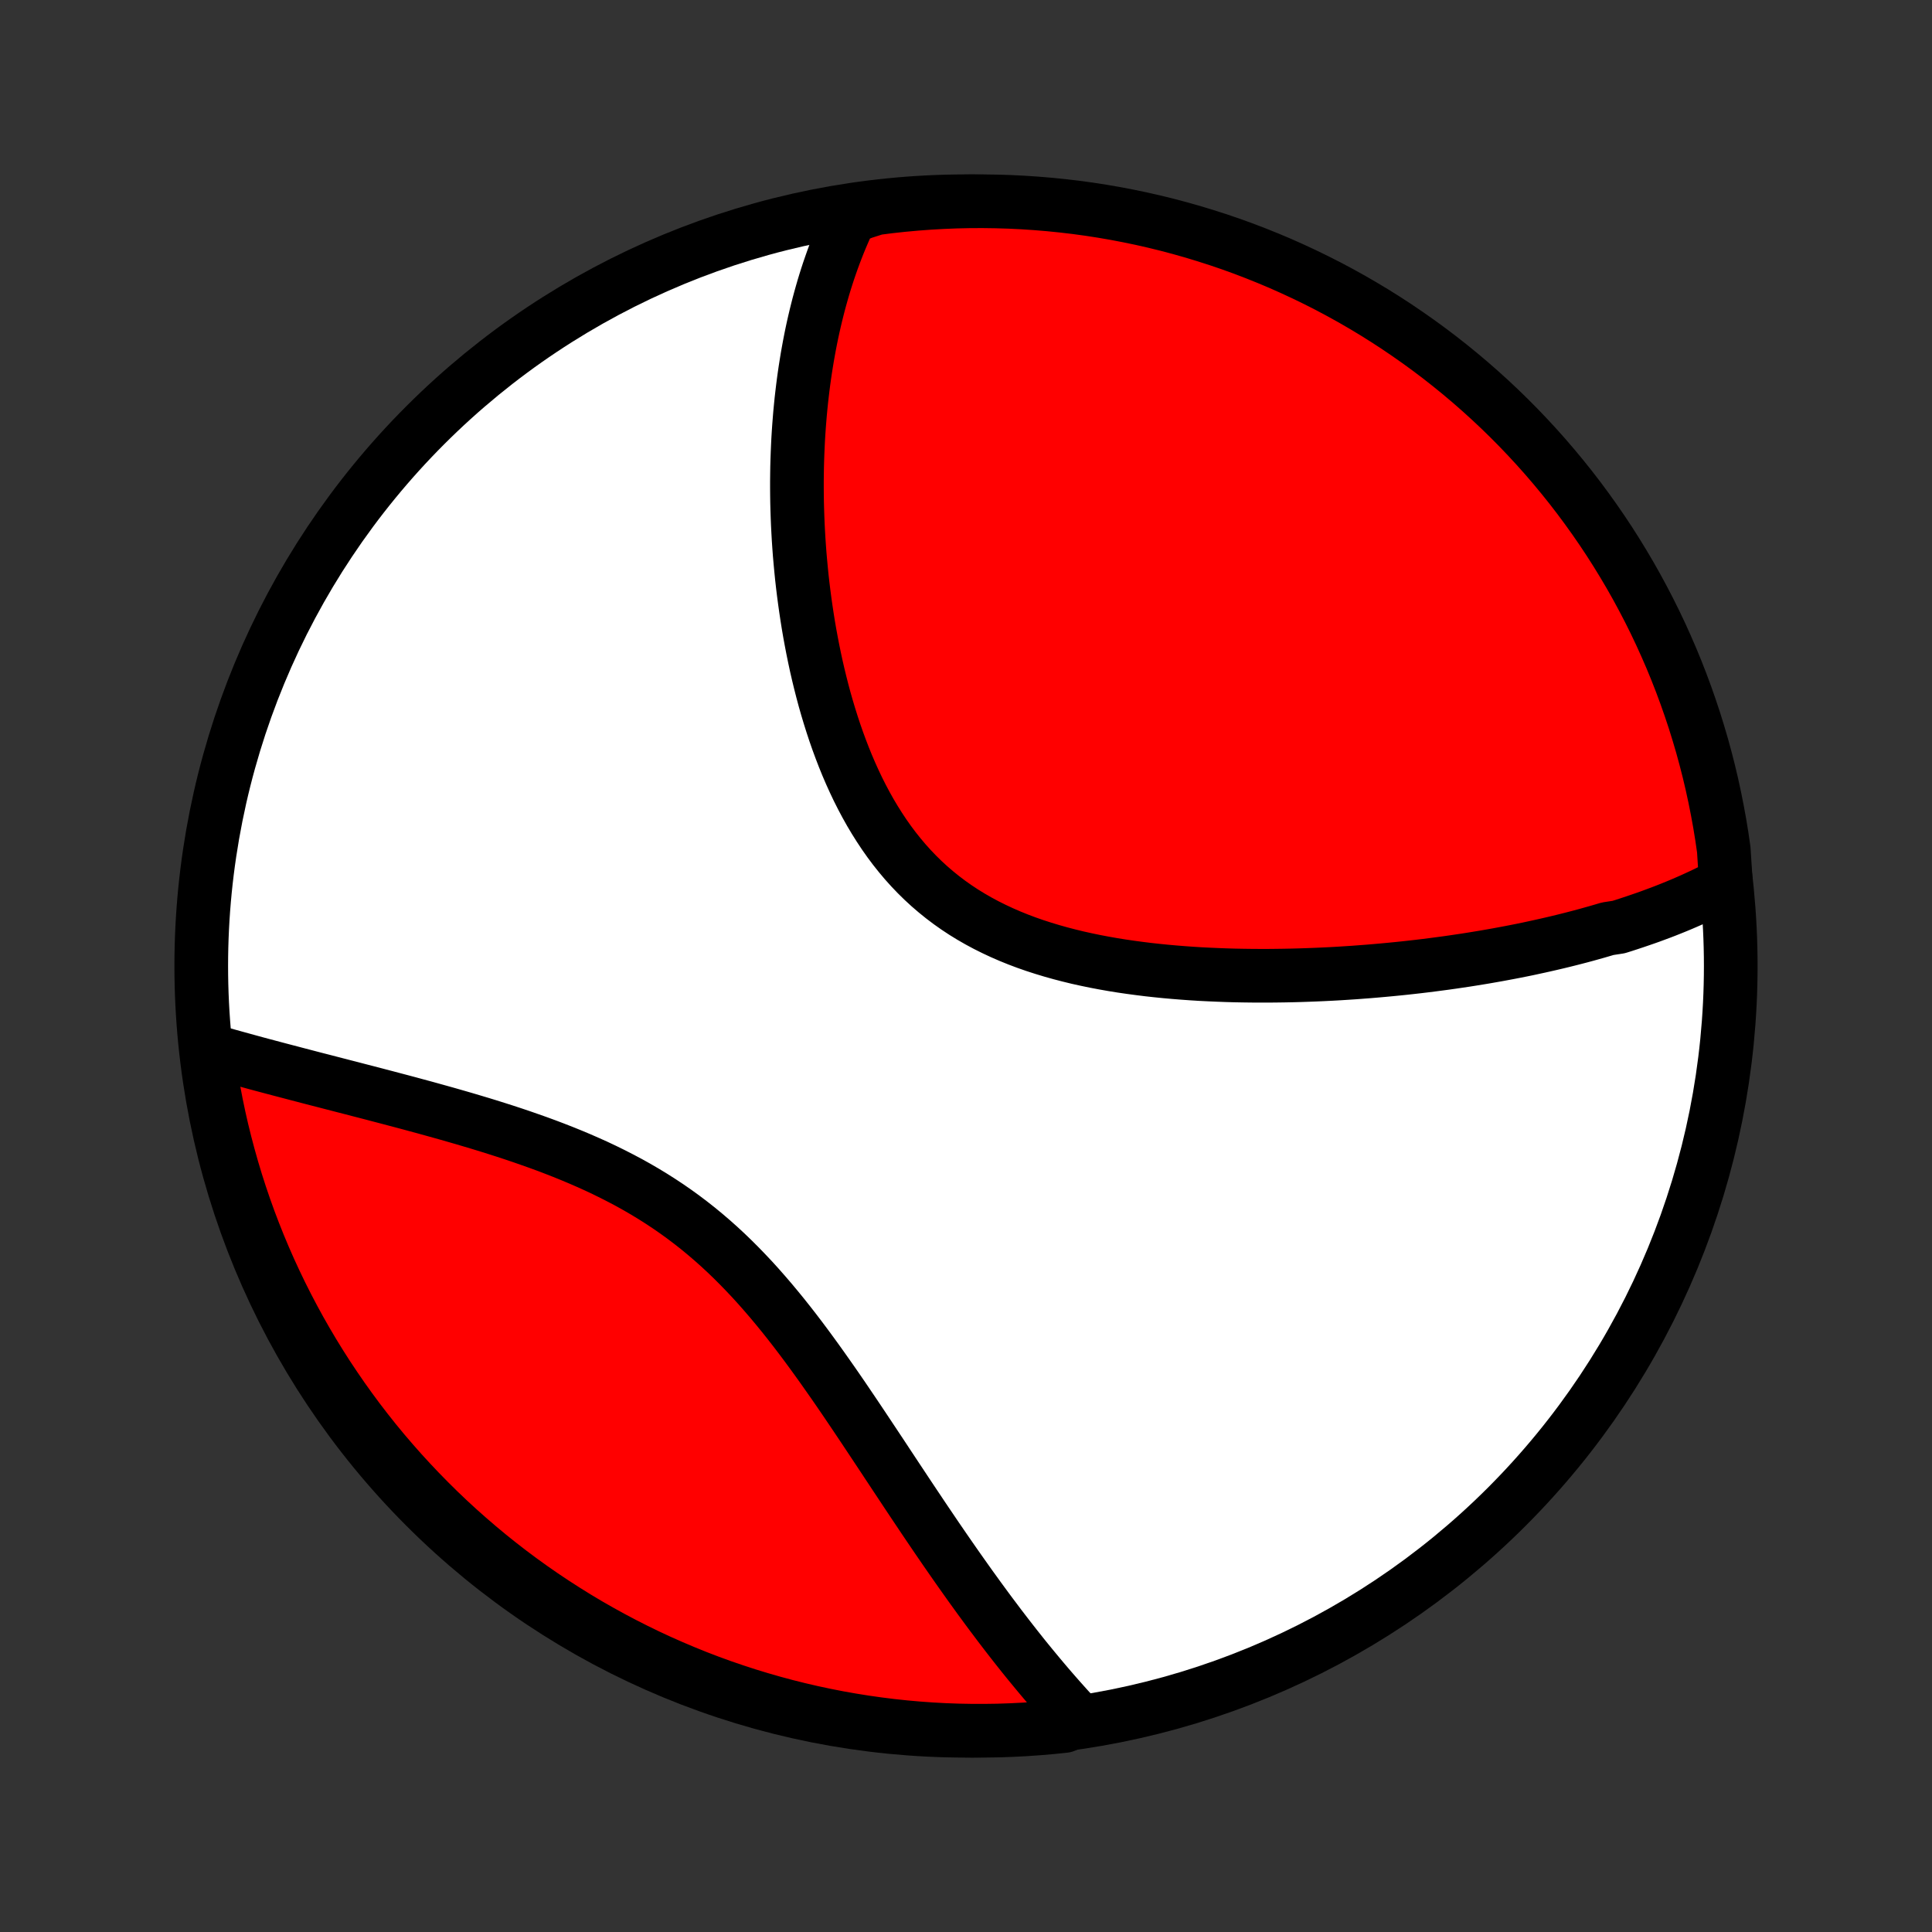 <?xml version="1.0" encoding="utf-8" standalone="no"?>
<!DOCTYPE svg PUBLIC "-//W3C//DTD SVG 1.1//EN"
  "http://www.w3.org/Graphics/SVG/1.1/DTD/svg11.dtd">
<!-- Created with matplotlib (http://matplotlib.org/) -->
<svg height="72pt" version="1.1" viewBox="0 0 72 72" width="72pt" xmlns="http://www.w3.org/2000/svg" xmlns:xlink="http://www.w3.org/1999/xlink">
 <rect x="0" y="0" width="72" height="72" fill="#333333" stroke="none"/>
 <defs>
  <style type="text/css">
*{stroke-linecap:butt;stroke-linejoin:round;}
  </style>
 </defs>
 <g id="figure_1">
  <g id="patch_1">
   <path d="
M0 72
L72 72
L72 0
L0 0
z
" style="fill:none;"/>
  </g>
  <g id="axes_1">
   <g id="PatchCollection_1">
    <defs>
     <path d="
M36 -7.5
C43.558 -7.5 50.808 -10.503 56.153 -15.848
C61.497 -21.192 64.5 -28.442 64.5 -36
C64.5 -43.558 61.497 -50.808 56.153 -56.153
C50.808 -61.497 43.558 -64.5 36 -64.5
C28.442 -64.5 21.192 -61.497 15.848 -56.153
C10.503 -50.808 7.5 -43.558 7.5 -36
C7.5 -28.442 10.503 -21.192 15.848 -15.848
C21.192 -10.503 28.442 -7.5 36 -7.5
z
" id="C0_0_a811fe30f3"/>
     <path d="
M64.319 -39.095
L64.139 -38.998
L63.958 -38.904
L63.775 -38.811
L63.592 -38.721
L63.407 -38.633
L63.222 -38.547
L63.035 -38.462
L62.848 -38.38
L62.66 -38.299
L62.47 -38.22
L62.28 -38.143
L62.089 -38.067
L61.897 -37.993
L61.703 -37.921
L61.509 -37.849
L61.314 -37.78
L61.117 -37.712
L60.92 -37.645
L60.721 -37.579
L60.522 -37.514
L60.321 -37.451
L59.916 -37.389
L59.712 -37.329
L59.506 -37.269
L59.299 -37.211
L59.091 -37.153
L58.882 -37.097
L58.671 -37.042
L58.459 -36.988
L58.246 -36.935
L58.031 -36.883
L57.814 -36.832
L57.596 -36.782
L57.377 -36.733
L57.156 -36.685
L56.934 -36.637
L56.709 -36.591
L56.483 -36.546
L56.256 -36.502
L56.026 -36.459
L55.795 -36.416
L55.562 -36.375
L55.328 -36.334
L55.091 -36.295
L54.852 -36.256
L54.611 -36.218
L54.368 -36.182
L54.124 -36.146
L53.877 -36.111
L53.628 -36.078
L53.377 -36.045
L53.123 -36.013
L52.867 -35.982
L52.61 -35.953
L52.349 -35.924
L52.087 -35.897
L51.822 -35.871
L51.555 -35.846
L51.285 -35.822
L51.013 -35.799
L50.738 -35.778
L50.461 -35.757
L50.182 -35.739
L49.9 -35.721
L49.615 -35.705
L49.328 -35.691
L49.039 -35.678
L48.747 -35.667
L48.452 -35.657
L48.155 -35.649
L47.856 -35.643
L47.554 -35.639
L47.25 -35.636
L46.944 -35.636
L46.635 -35.638
L46.325 -35.642
L46.011 -35.648
L45.697 -35.657
L45.38 -35.669
L45.061 -35.683
L44.74 -35.699
L44.418 -35.719
L44.094 -35.742
L43.77 -35.768
L43.444 -35.797
L43.116 -35.83
L42.788 -35.866
L42.46 -35.907
L42.131 -35.951
L41.802 -35.999
L41.473 -36.052
L41.144 -36.11
L40.816 -36.172
L40.489 -36.24
L40.163 -36.312
L39.839 -36.391
L39.516 -36.475
L39.196 -36.565
L38.878 -36.661
L38.563 -36.763
L38.251 -36.872
L37.943 -36.988
L37.639 -37.111
L37.338 -37.242
L37.043 -37.38
L36.752 -37.525
L36.467 -37.678
L36.187 -37.839
L35.912 -38.008
L35.644 -38.185
L35.382 -38.37
L35.127 -38.563
L34.878 -38.764
L34.636 -38.972
L34.4 -39.189
L34.172 -39.413
L33.951 -39.644
L33.737 -39.882
L33.53 -40.128
L33.33 -40.379
L33.137 -40.637
L32.951 -40.901
L32.772 -41.171
L32.599 -41.446
L32.433 -41.725
L32.274 -42.009
L32.121 -42.297
L31.974 -42.589
L31.834 -42.884
L31.699 -43.182
L31.57 -43.483
L31.447 -43.786
L31.33 -44.09
L31.217 -44.397
L31.11 -44.704
L31.008 -45.013
L30.911 -45.322
L30.818 -45.632
L30.73 -45.941
L30.647 -46.251
L30.568 -46.561
L30.493 -46.87
L30.422 -47.178
L30.356 -47.485
L30.293 -47.792
L30.234 -48.097
L30.178 -48.401
L30.126 -48.703
L30.078 -49.004
L30.033 -49.303
L29.991 -49.6
L29.952 -49.896
L29.916 -50.19
L29.883 -50.481
L29.854 -50.771
L29.827 -51.059
L29.802 -51.344
L29.781 -51.628
L29.762 -51.909
L29.746 -52.188
L29.732 -52.465
L29.721 -52.739
L29.712 -53.012
L29.705 -53.282
L29.701 -53.55
L29.699 -53.815
L29.699 -54.079
L29.702 -54.34
L29.706 -54.599
L29.713 -54.856
L29.722 -55.111
L29.733 -55.364
L29.745 -55.614
L29.76 -55.863
L29.777 -56.109
L29.796 -56.354
L29.816 -56.596
L29.839 -56.837
L29.863 -57.075
L29.89 -57.312
L29.918 -57.547
L29.948 -57.78
L29.98 -58.011
L30.014 -58.241
L30.05 -58.468
L30.087 -58.694
L30.127 -58.919
L30.168 -59.142
L30.211 -59.363
L30.256 -59.583
L30.303 -59.801
L30.352 -60.017
L30.403 -60.233
L30.456 -60.447
L30.51 -60.659
L30.567 -60.87
L30.626 -61.08
L30.686 -61.288
L30.749 -61.495
L30.814 -61.701
L30.881 -61.906
L30.951 -62.109
L31.022 -62.311
L31.096 -62.513
L31.172 -62.712
L31.25 -62.911
L31.331 -63.109
L31.415 -63.306
L31.5 -63.501
L31.589 -63.696
L31.68 -63.889
L32.159 -64.082
L32.653 -64.24
L33.147 -64.303
L33.642 -64.357
L34.138 -64.402
L34.635 -64.439
L35.132 -64.467
L35.629 -64.487
L36.127 -64.498
L36.624 -64.5
L37.121 -64.493
L37.618 -64.478
L38.114 -64.454
L38.61 -64.421
L39.105 -64.38
L39.599 -64.33
L40.092 -64.272
L40.584 -64.205
L41.074 -64.129
L41.562 -64.045
L42.049 -63.952
L42.535 -63.851
L43.018 -63.741
L43.499 -63.623
L43.977 -63.496
L44.454 -63.361
L44.927 -63.217
L45.398 -63.066
L45.867 -62.906
L46.332 -62.738
L46.794 -62.561
L47.252 -62.377
L47.708 -62.185
L48.159 -61.984
L48.607 -61.776
L49.051 -61.56
L49.492 -61.336
L49.928 -61.104
L50.36 -60.865
L50.787 -60.618
L51.21 -60.364
L51.628 -60.102
L52.042 -59.833
L52.45 -59.556
L52.854 -59.273
L53.253 -58.982
L53.646 -58.685
L54.034 -58.38
L54.416 -58.069
L54.793 -57.751
L55.164 -57.426
L55.529 -57.095
L55.889 -56.757
L56.242 -56.413
L56.589 -56.063
L56.93 -55.706
L57.264 -55.344
L57.592 -54.976
L57.913 -54.602
L58.228 -54.222
L58.536 -53.837
L58.837 -53.446
L59.131 -53.05
L59.418 -52.649
L59.698 -52.243
L59.971 -51.832
L60.236 -51.416
L60.494 -50.995
L60.745 -50.57
L60.988 -50.14
L61.223 -49.706
L61.451 -49.268
L61.671 -48.826
L61.883 -48.38
L62.087 -47.93
L62.284 -47.476
L62.472 -47.019
L62.652 -46.559
L62.824 -46.095
L62.988 -45.628
L63.144 -45.159
L63.291 -44.686
L63.431 -44.211
L63.561 -43.734
L63.684 -43.254
L63.798 -42.772
L63.903 -42.288
L64 -41.801
L64.089 -41.314
L64.169 -40.824
L64.24 -40.333
z
" id="C0_1_99962c7227"/>
     <path d="
M40.2 -7.9
L40.054 -8.057
L39.907 -8.216
L39.761 -8.376
L39.615 -8.539
L39.469 -8.703
L39.323 -8.869
L39.176 -9.038
L39.03 -9.208
L38.883 -9.381
L38.737 -9.555
L38.59 -9.732
L38.443 -9.91
L38.295 -10.091
L38.147 -10.274
L37.999 -10.46
L37.85 -10.648
L37.702 -10.837
L37.552 -11.03
L37.403 -11.224
L37.252 -11.421
L37.102 -11.621
L36.95 -11.823
L36.798 -12.027
L36.646 -12.234
L36.492 -12.444
L36.339 -12.656
L36.184 -12.87
L36.029 -13.088
L35.873 -13.308
L35.716 -13.53
L35.558 -13.756
L35.4 -13.983
L35.24 -14.214
L35.08 -14.447
L34.918 -14.683
L34.756 -14.922
L34.593 -15.163
L34.428 -15.407
L34.263 -15.654
L34.096 -15.903
L33.928 -16.155
L33.759 -16.409
L33.589 -16.666
L33.417 -16.925
L33.244 -17.187
L33.069 -17.451
L32.894 -17.717
L32.716 -17.985
L32.537 -18.255
L32.356 -18.527
L32.174 -18.801
L31.99 -19.076
L31.804 -19.353
L31.616 -19.631
L31.427 -19.91
L31.235 -20.19
L31.041 -20.47
L30.844 -20.751
L30.646 -21.032
L30.445 -21.313
L30.241 -21.594
L30.035 -21.874
L29.826 -22.153
L29.614 -22.431
L29.399 -22.707
L29.181 -22.981
L28.959 -23.253
L28.735 -23.522
L28.506 -23.788
L28.274 -24.052
L28.039 -24.311
L27.799 -24.566
L27.556 -24.817
L27.309 -25.064
L27.058 -25.306
L26.802 -25.543
L26.543 -25.774
L26.279 -26
L26.012 -26.22
L25.74 -26.434
L25.465 -26.642
L25.186 -26.844
L24.903 -27.04
L24.616 -27.23
L24.326 -27.414
L24.033 -27.592
L23.737 -27.764
L23.439 -27.93
L23.137 -28.09
L22.834 -28.245
L22.529 -28.395
L22.222 -28.54
L21.913 -28.679
L21.604 -28.814
L21.294 -28.944
L20.983 -29.07
L20.671 -29.192
L20.36 -29.31
L20.049 -29.424
L19.738 -29.534
L19.428 -29.642
L19.119 -29.746
L18.811 -29.847
L18.504 -29.945
L18.199 -30.041
L17.895 -30.134
L17.594 -30.224
L17.294 -30.313
L16.996 -30.399
L16.7 -30.484
L16.407 -30.566
L16.116 -30.647
L15.827 -30.727
L15.541 -30.804
L15.258 -30.881
L14.977 -30.956
L14.7 -31.029
L14.424 -31.102
L14.152 -31.173
L13.883 -31.244
L13.616 -31.313
L13.352 -31.381
L13.092 -31.449
L12.834 -31.515
L12.579 -31.581
L12.327 -31.646
L12.077 -31.711
L11.831 -31.774
L11.587 -31.837
L11.347 -31.9
L11.109 -31.962
L10.874 -32.024
L10.641 -32.085
L10.412 -32.145
L10.185 -32.205
L9.96 -32.265
L9.738 -32.324
L9.519 -32.383
L9.303 -32.442
L9.089 -32.501
L8.877 -32.559
L8.668 -32.617
L8.461 -32.674
L8.256 -32.732
L8.054 -32.789
L7.737 -32.846
L7.805 -32.332
L7.882 -31.84
L7.968 -31.348
L8.062 -30.858
L8.164 -30.37
L8.275 -29.883
L8.395 -29.398
L8.523 -28.915
L8.659 -28.434
L8.803 -27.956
L8.956 -27.48
L9.117 -27.007
L9.286 -26.536
L9.464 -26.068
L9.649 -25.604
L9.843 -25.142
L10.044 -24.684
L10.254 -24.229
L10.471 -23.778
L10.696 -23.331
L10.929 -22.887
L11.169 -22.447
L11.417 -22.012
L11.672 -21.581
L11.935 -21.154
L12.205 -20.731
L12.483 -20.314
L12.767 -19.901
L13.059 -19.493
L13.357 -19.09
L13.663 -18.692
L13.975 -18.299
L14.294 -17.912
L14.62 -17.531
L14.952 -17.155
L15.291 -16.785
L15.636 -16.42
L15.987 -16.062
L16.344 -15.709
L16.707 -15.363
L17.076 -15.023
L17.451 -14.69
L17.831 -14.363
L18.217 -14.042
L18.609 -13.728
L19.005 -13.421
L19.407 -13.121
L19.814 -12.828
L20.226 -12.542
L20.643 -12.263
L21.064 -11.992
L21.49 -11.727
L21.92 -11.47
L22.355 -11.221
L22.794 -10.979
L23.236 -10.745
L23.683 -10.518
L24.133 -10.299
L24.587 -10.088
L25.045 -9.885
L25.506 -9.69
L25.97 -9.502
L26.437 -9.323
L26.907 -9.152
L27.38 -8.99
L27.855 -8.835
L28.333 -8.689
L28.813 -8.551
L29.296 -8.421
L29.78 -8.3
L30.267 -8.187
L30.755 -8.083
L31.244 -7.987
L31.735 -7.9
L32.228 -7.821
L32.721 -7.751
L33.216 -7.689
L33.712 -7.636
L34.208 -7.592
L34.704 -7.556
L35.201 -7.529
L35.699 -7.511
L36.196 -7.502
L36.694 -7.501
L37.191 -7.508
L37.687 -7.525
L38.184 -7.55
L38.679 -7.584
L39.174 -7.626
L39.668 -7.677
z
" id="C0_2_b835acfbb6"/>
    </defs>
    <g clip-path="url(#p1bffca34e9)">
     <use style="fill:#ffffff;stroke:#000000;stroke-width:2.0;" x="0.0" xlink:href="#C0_0_a811fe30f3" y="72.0"/>
    </g>
    <g clip-path="url(#p1bffca34e9)">
     <use style="fill:#ff0000;stroke:#000000;stroke-width:2.0;" x="0.0" xlink:href="#C0_1_99962c7227" y="72.0"/>
    </g>
    <g clip-path="url(#p1bffca34e9)">
     <use style="fill:#ff0000;stroke:#000000;stroke-width:2.0;" x="0.0" xlink:href="#C0_2_b835acfbb6" y="72.0"/>
    </g>
   </g>
  </g>
 </g>
 <defs>
  <clipPath id="p1bffca34e9">
   <rect height="72.0" width="72.0" x="0.0" y="0.0"/>
  </clipPath>
 </defs>
</svg>

